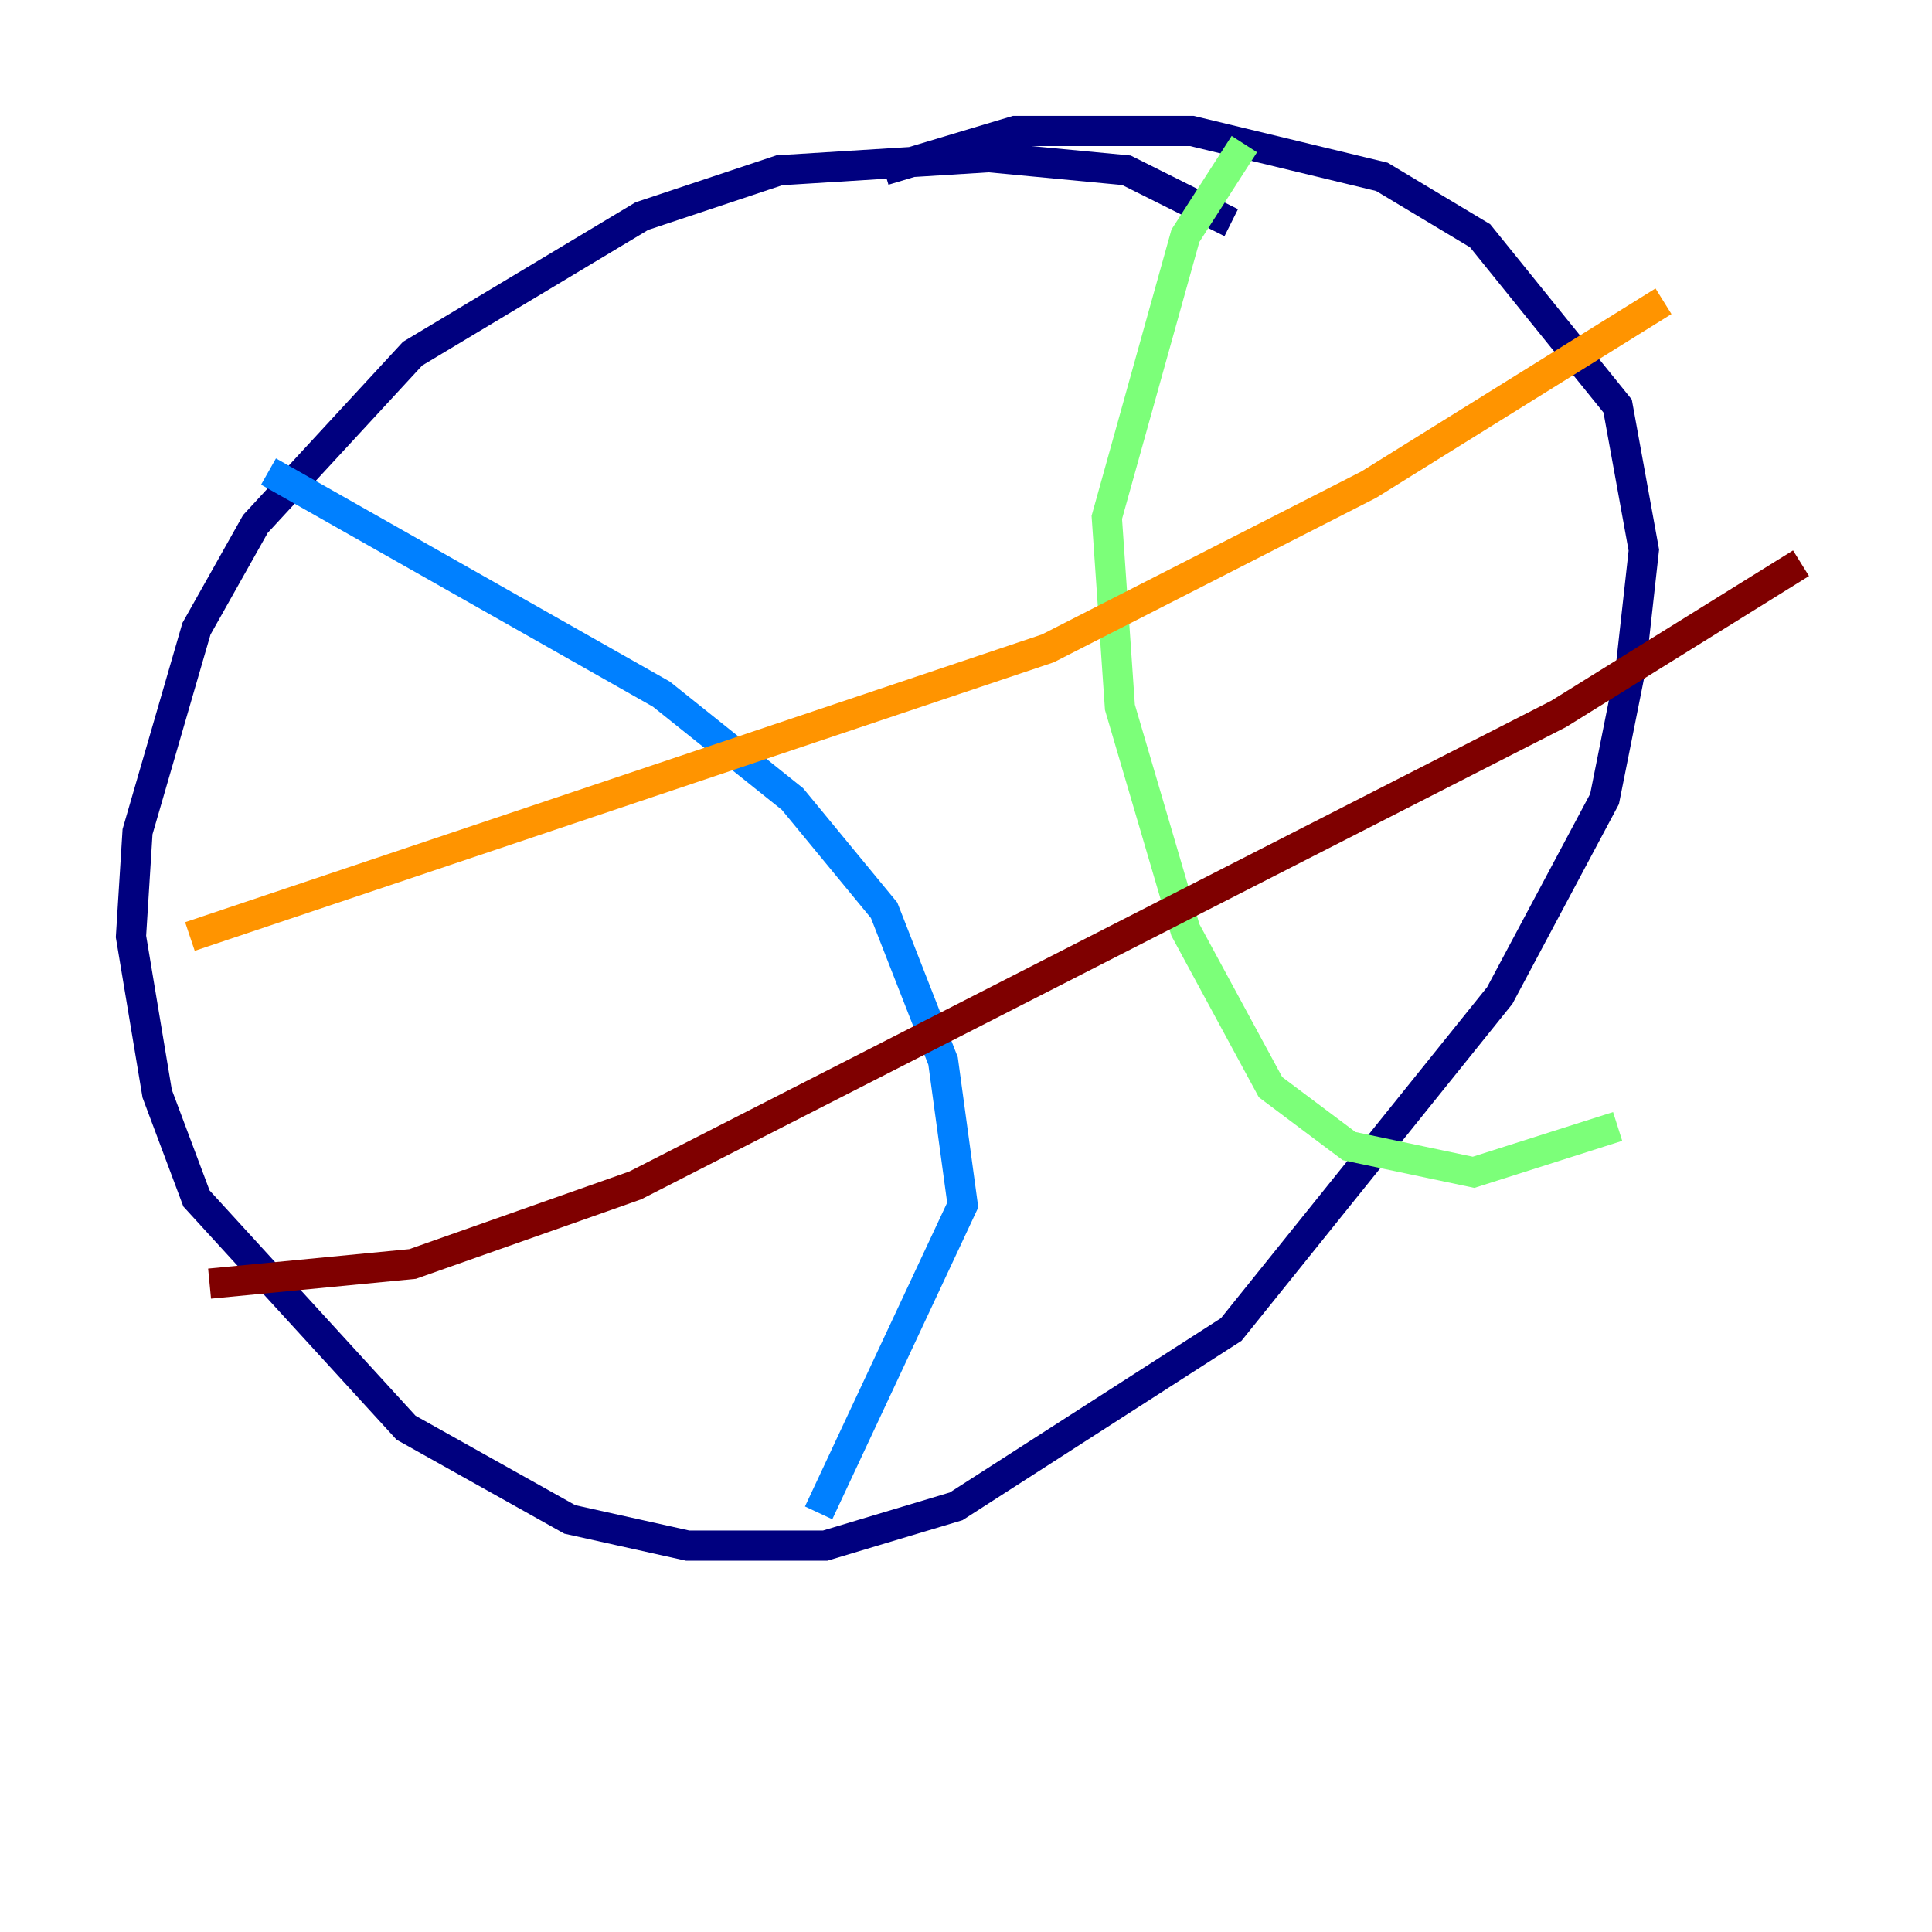 <?xml version="1.0" encoding="utf-8" ?>
<svg baseProfile="tiny" height="128" version="1.2" viewBox="0,0,128,128" width="128" xmlns="http://www.w3.org/2000/svg" xmlns:ev="http://www.w3.org/2001/xml-events" xmlns:xlink="http://www.w3.org/1999/xlink"><defs /><polyline fill="none" points="81.573,14.752 74.63,11.281 65.519,10.414 51.634,11.281 42.522,14.319 27.336,23.43 16.922,34.712 13.017,41.654 9.112,55.105 8.678,62.047 10.414,72.461 13.017,79.403 26.902,94.59 37.749,100.664 45.559,102.4 54.671,102.4 63.349,99.797 81.573,88.081 99.363,65.953 106.305,52.936 108.041,44.258 108.909,36.447 107.173,26.902 98.061,15.62 91.552,11.715 78.969,8.678 67.254,8.678 58.576,11.281" stroke="#00007f" stroke-width="2" /><polyline fill="none" points="17.79,31.241 43.824,45.993 52.502,52.936 58.576,60.312 62.481,70.291 63.783,79.837 54.237,100.231" stroke="#0080ff" stroke-width="2" /><polyline fill="none" points="82.441,9.546 78.536,15.62 73.329,34.278 74.197,46.861 78.536,61.614 84.176,72.027 89.383,75.932 97.627,77.668 107.173,74.63" stroke="#7cff79" stroke-width="2" /><polyline fill="none" points="12.583,62.047 69.424,42.956 90.685,32.108 110.21,19.959" stroke="#ff9400" stroke-width="2" /><polyline fill="none" points="13.885,85.044 27.336,83.742 42.088,78.536 103.268,47.295 119.322,37.315" stroke="#7f0000" stroke-width="2" /></svg>